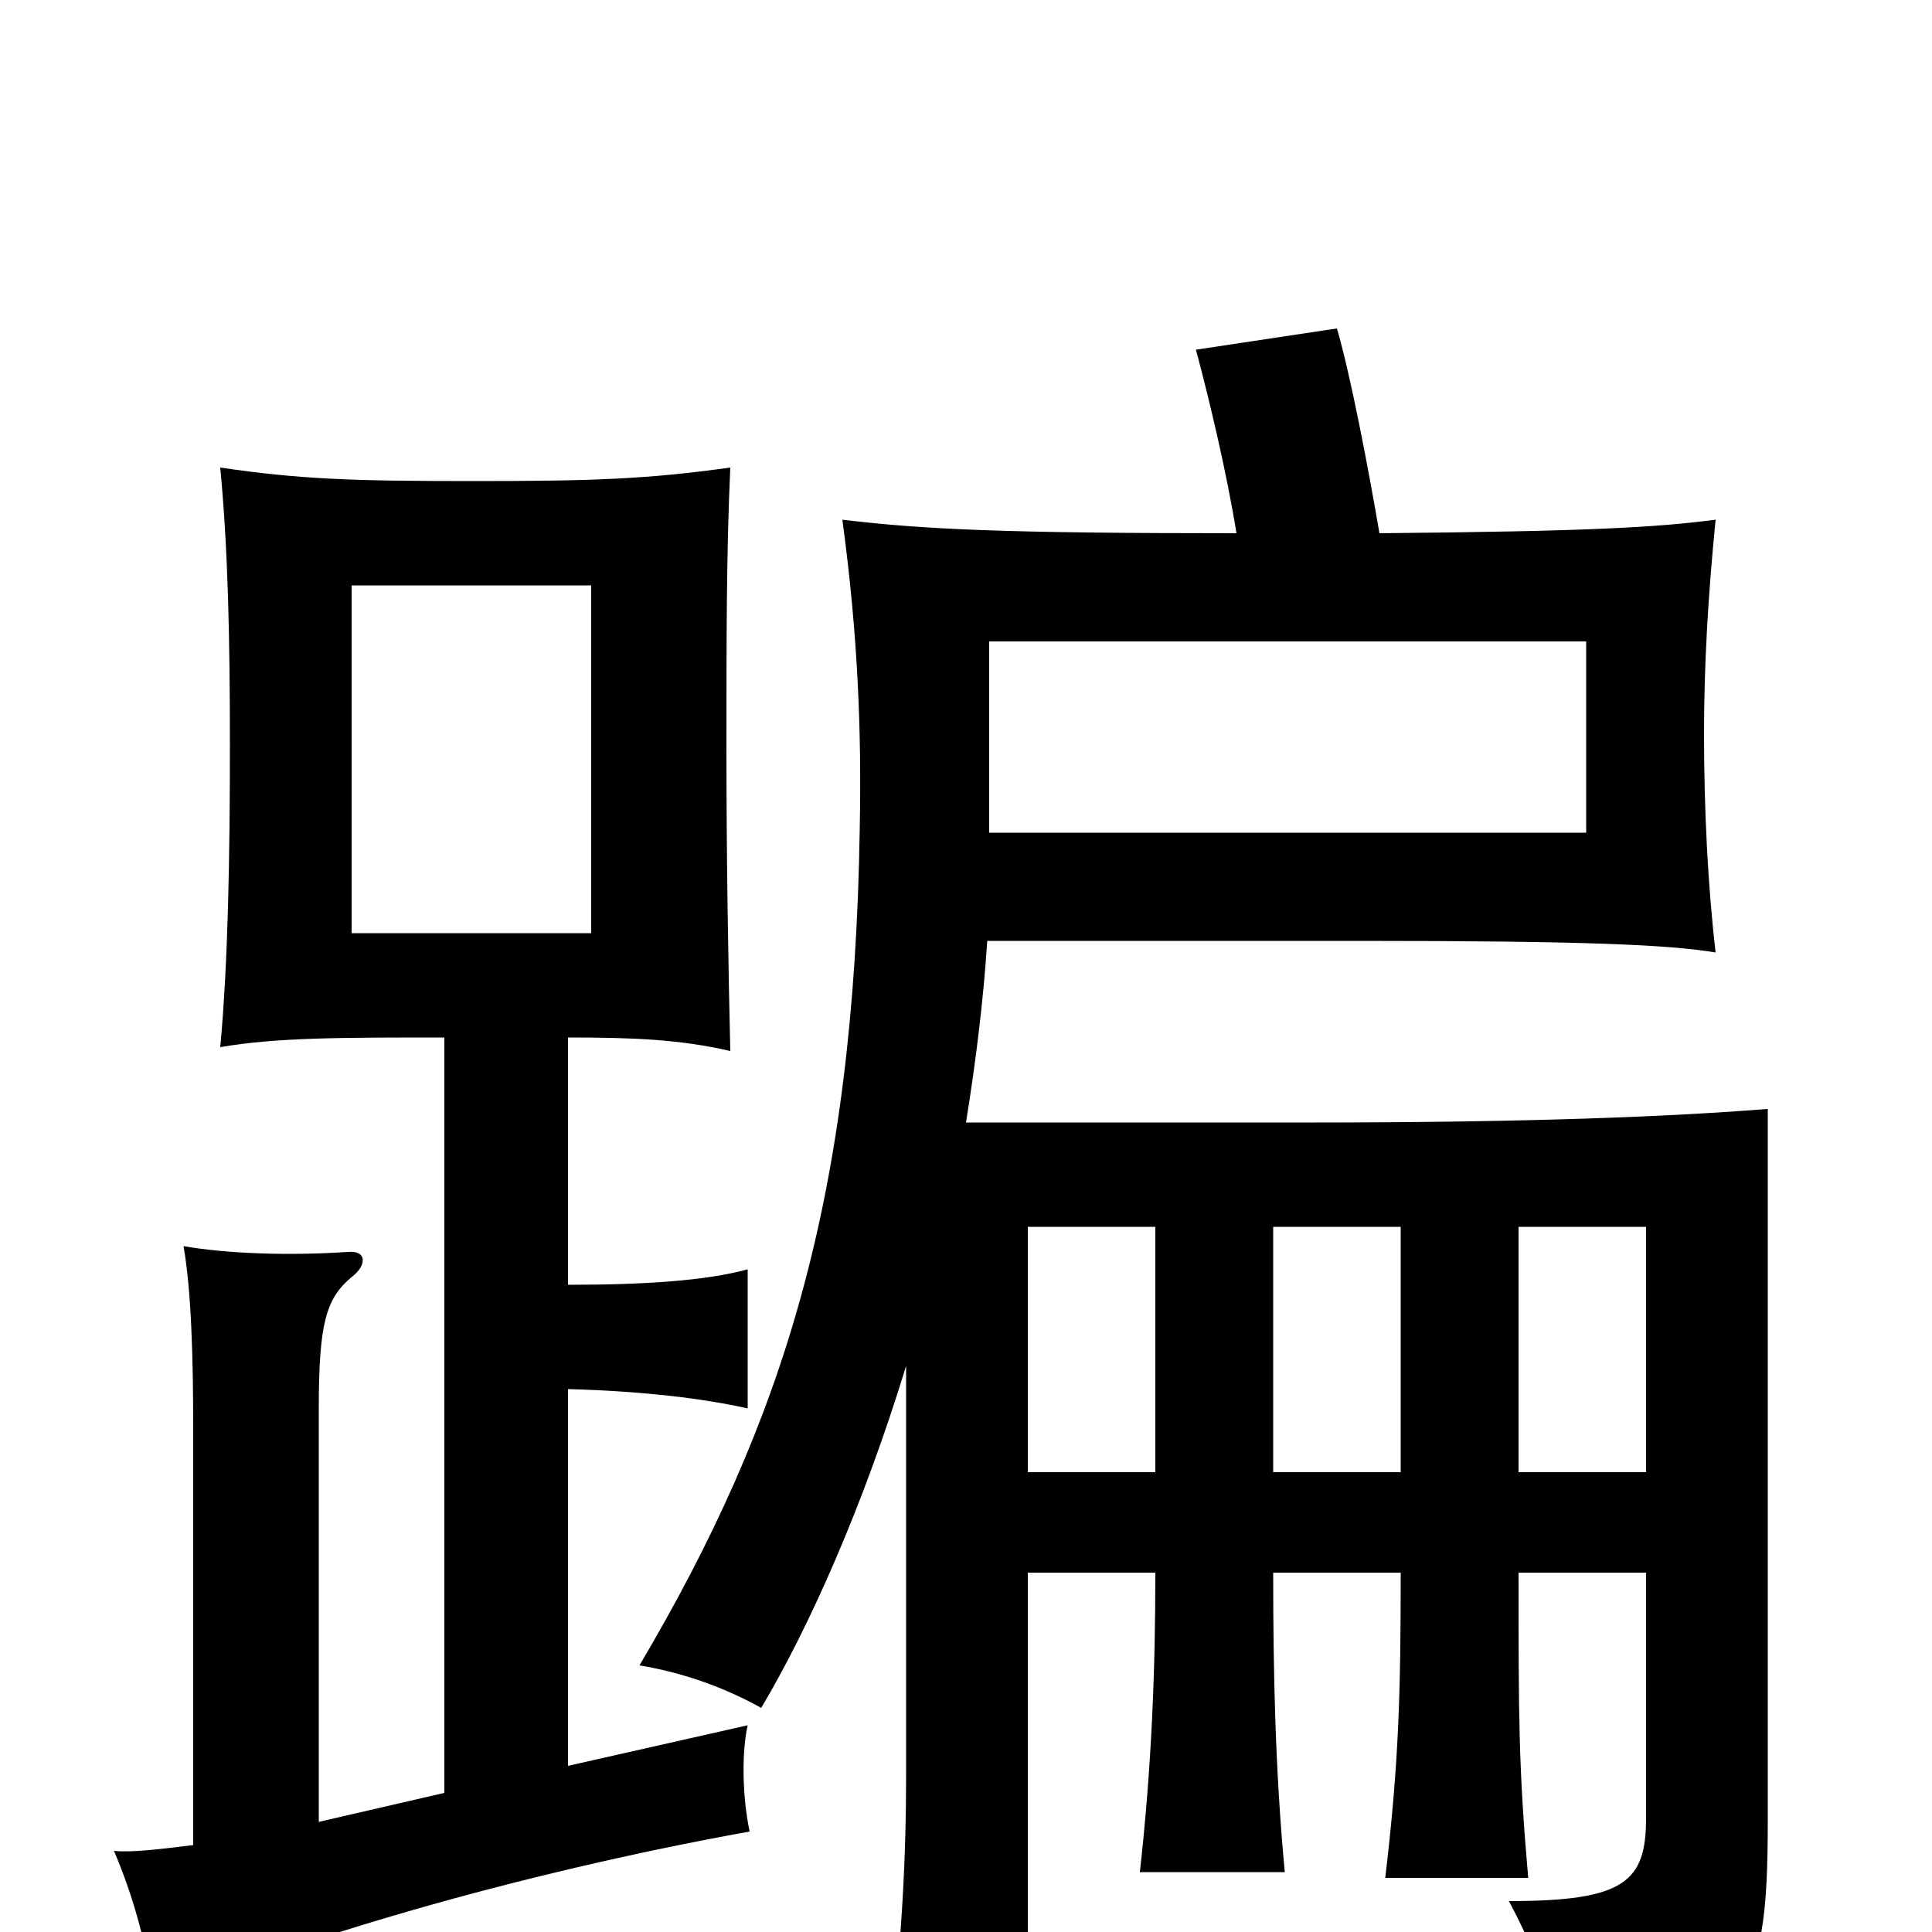 <svg xmlns="http://www.w3.org/2000/svg" viewBox="0 -1000 1000 1000">
	<path fill="#000000" d="M821 -569H512V-668H821ZM306 -517H182V-697H306ZM786 -238V-365H852V-238ZM725 -186C725 -123 724 -87 717 -28H791C786 -85 786 -111 786 -186H852V-59C852 -26 841 -16 781 -16C797 14 804 36 807 64C904 46 915 39 915 -58V-426C864 -422 791 -419 680 -419H500C505 -450 509 -482 511 -513H704C821 -513 864 -511 888 -507C884 -541 882 -581 882 -620C882 -655 884 -691 888 -731C857 -727 823 -725 714 -724C708 -759 699 -806 692 -830L619 -819C626 -793 635 -755 640 -724C519 -724 478 -726 436 -731C444 -672 446 -622 445 -571C442 -380 406 -265 331 -138C355 -134 376 -126 394 -116C419 -158 447 -221 469 -293V-82C469 -39 467 3 460 63H532V-186H598C598 -134 596 -85 590 -31H665C660 -84 659 -135 659 -186ZM659 -238V-365H725V-238ZM532 -238V-365H598V-238ZM230 -72L165 -57V-271C165 -316 169 -328 182 -339C190 -345 190 -353 180 -352C150 -350 118 -351 95 -355C99 -332 100 -298 100 -260V-45C84 -43 68 -41 59 -42C70 -16 76 8 80 35C149 5 266 -30 388 -52C384 -71 384 -94 387 -107L294 -86V-281C333 -280 365 -276 387 -271V-343C365 -337 333 -335 294 -335V-463C328 -463 352 -462 378 -456C377 -498 376 -555 376 -611C376 -669 376 -715 378 -758C335 -752 307 -751 245 -751C181 -751 155 -752 114 -758C118 -716 119 -670 119 -614C119 -556 118 -501 114 -458C143 -463 176 -463 230 -463Z"/>
</svg>